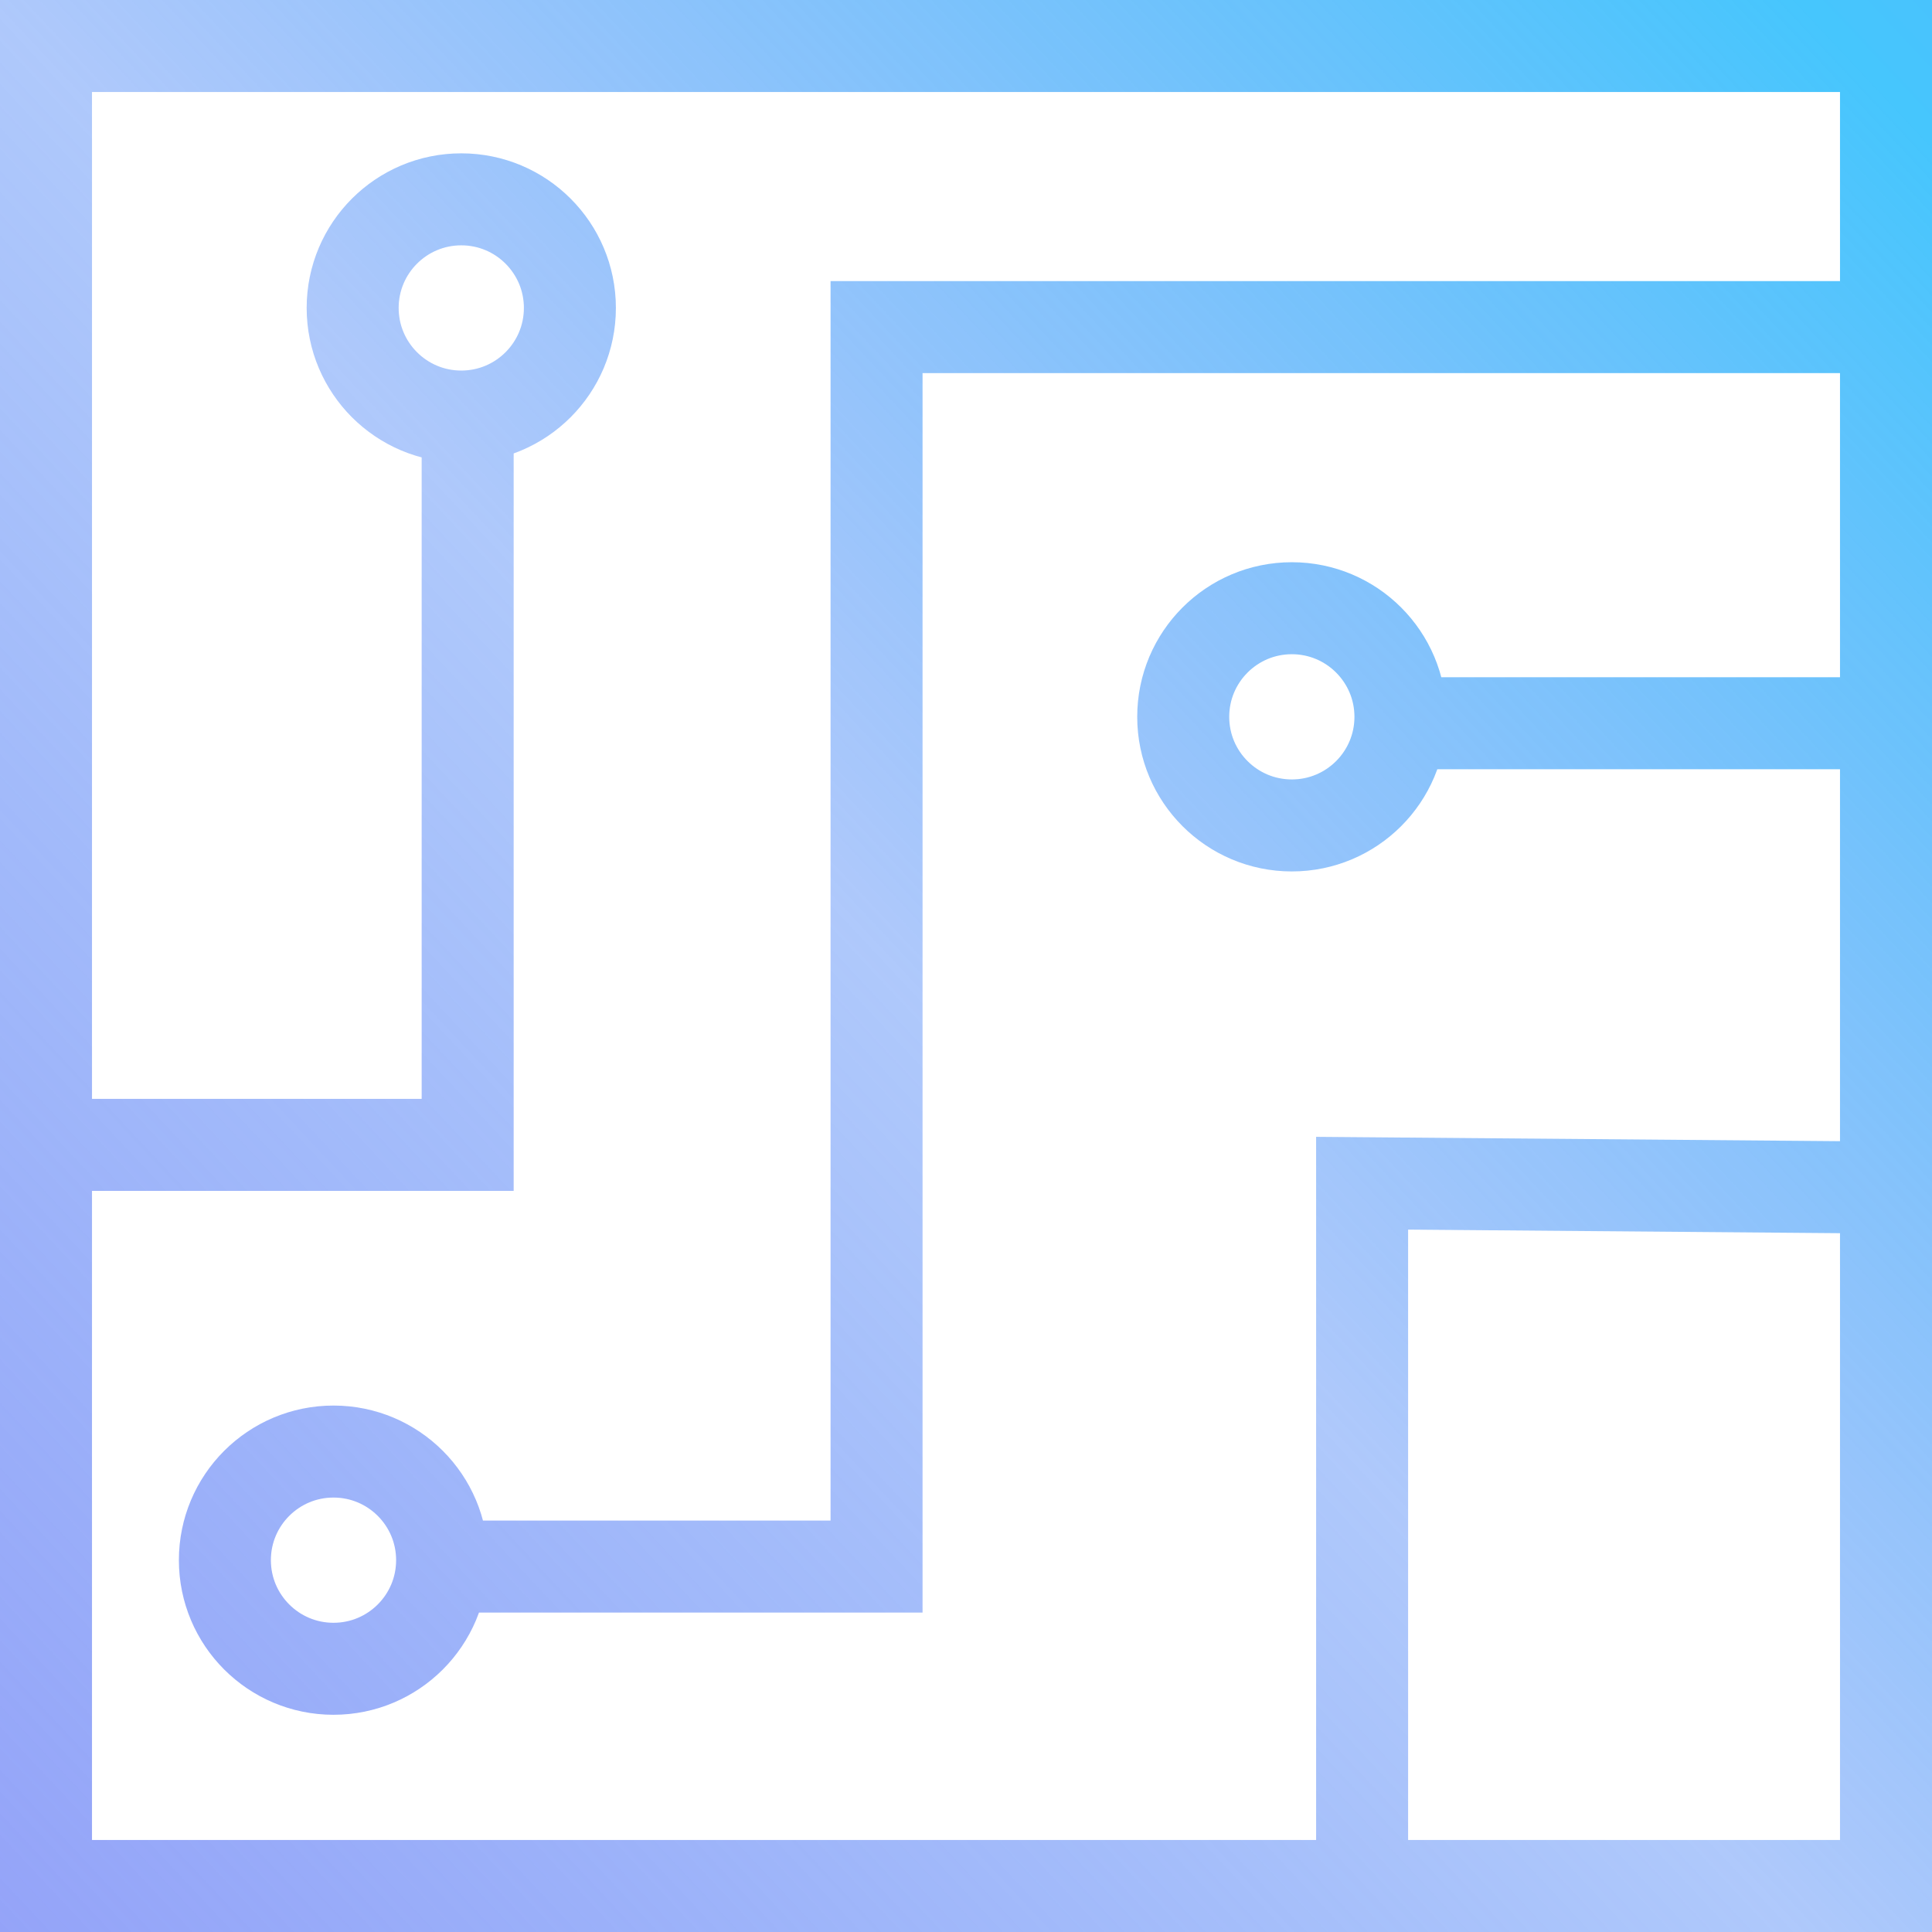 <svg width="210" height="210" viewBox="0 0 210 210" fill="none" xmlns="http://www.w3.org/2000/svg">
<path d="M50.833 42.5V124.444C50.833 124.444 22.899 124.444 5 124.444M45.278 170.278H95.278V35.556H205M148.056 78.611H205M205 129.083L148.056 128.611V205M5 5H205V205H5C5 205 5 144.052 5 105C5 65.948 5 5 5 5ZM61.944 33.472C61.944 39.992 56.659 45.278 50.139 45.278C43.619 45.278 38.333 39.992 38.333 33.472C38.333 26.952 43.619 21.667 50.139 21.667C56.659 21.667 61.944 26.952 61.944 33.472ZM48.056 169.583C48.056 176.103 42.77 181.389 36.25 181.389C29.73 181.389 24.444 176.103 24.444 169.583C24.444 163.063 29.73 157.778 36.25 157.778C42.77 157.778 48.056 163.063 48.056 169.583ZM152.222 77.917C152.222 84.437 146.937 89.722 140.417 89.722C133.897 89.722 128.611 84.437 128.611 77.917C128.611 71.397 133.897 66.111 140.417 66.111C146.937 66.111 152.222 71.397 152.222 77.917Z" stroke="url(#paint0_linear_99_2782)" stroke-width="10" stroke-miterlimit="10"/>
<defs>
<linearGradient id="paint0_linear_99_2782" x1="-32" y1="244" x2="304" y2="-71" gradientUnits="userSpaceOnUse">
<stop stop-color="#9097F7"/>
<stop offset="0.411" stop-color="#6A9AF8" stop-opacity="0.538"/>
<stop offset="0.723" stop-color="#46C6FD"/>
<stop offset="1" stop-color="#64A2F9"/>
</linearGradient>
</defs>
</svg>
